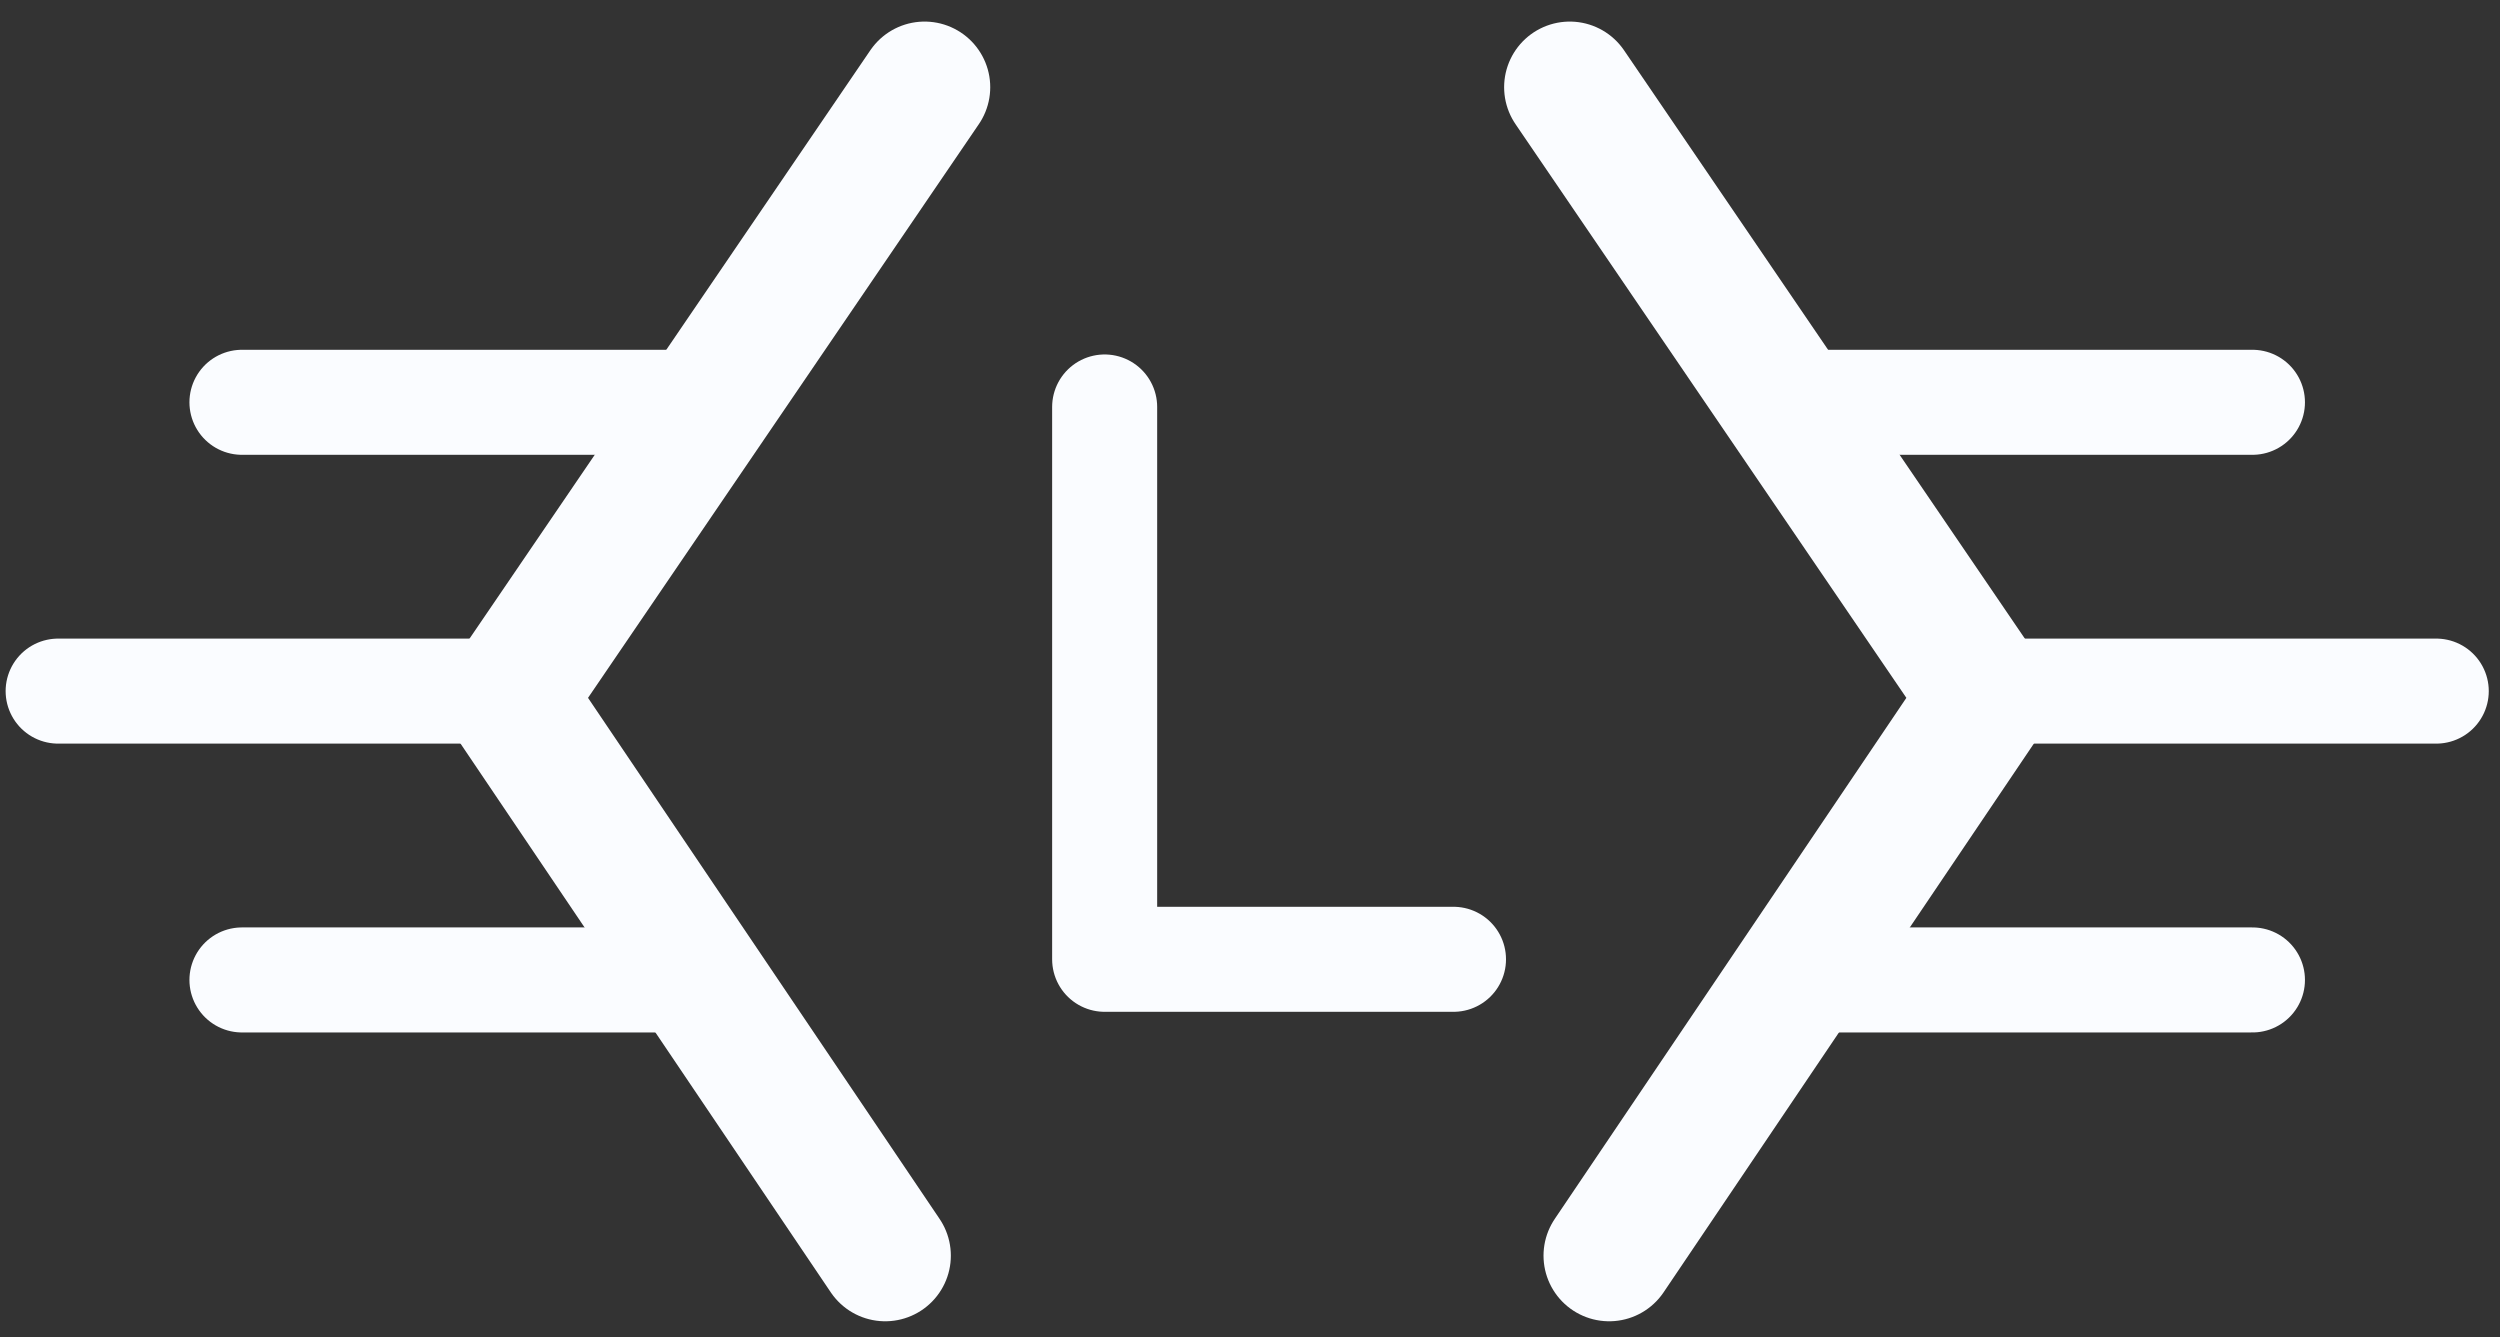 <svg width="86" height="46" viewBox="0 0 86 46" fill="none" xmlns="http://www.w3.org/2000/svg">
<rect x="0" y="0" width="86" height="46" fill="#333333" stroke="none"/>
<path d="M31.806 3L17.5 24L30.451 43.194" stroke="#FAFCFF" stroke-width="4.516" stroke-linecap="round" stroke-linejoin="round"/>
<path d="M8.323 13.839H24.581" stroke="#FAFCFF" stroke-width="3.613" stroke-linecap="round" stroke-linejoin="round"/>
<path d="M8.323 33.71H22.774" stroke="#FAFCFF" stroke-width="3.613" stroke-linecap="round" stroke-linejoin="round"/>
<path d="M2 23.774L16.452 23.774" stroke="#FAFCFF" stroke-width="3.613" stroke-linecap="round" stroke-linejoin="round"/>
<path d="M54 3L68.307 24L55.355 43.194" stroke="#FAFCFF" stroke-width="4.516" stroke-linecap="round" stroke-linejoin="round"/>
<path d="M77.484 13.839H61.226" stroke="#FAFCFF" stroke-width="3.613" stroke-linecap="round" stroke-linejoin="round"/>
<path d="M77.484 33.71H63.032" stroke="#FAFCFF" stroke-width="3.613" stroke-linecap="round" stroke-linejoin="round"/>
<path d="M83.807 23.774L69.355 23.774" stroke="#FAFCFF" stroke-width="3.613" stroke-linecap="round" stroke-linejoin="round"/>
<path d="M38 14V33H50" stroke="#FAFCFF" stroke-width="3.613" stroke-linecap="round" stroke-linejoin="round"/>
</svg>
